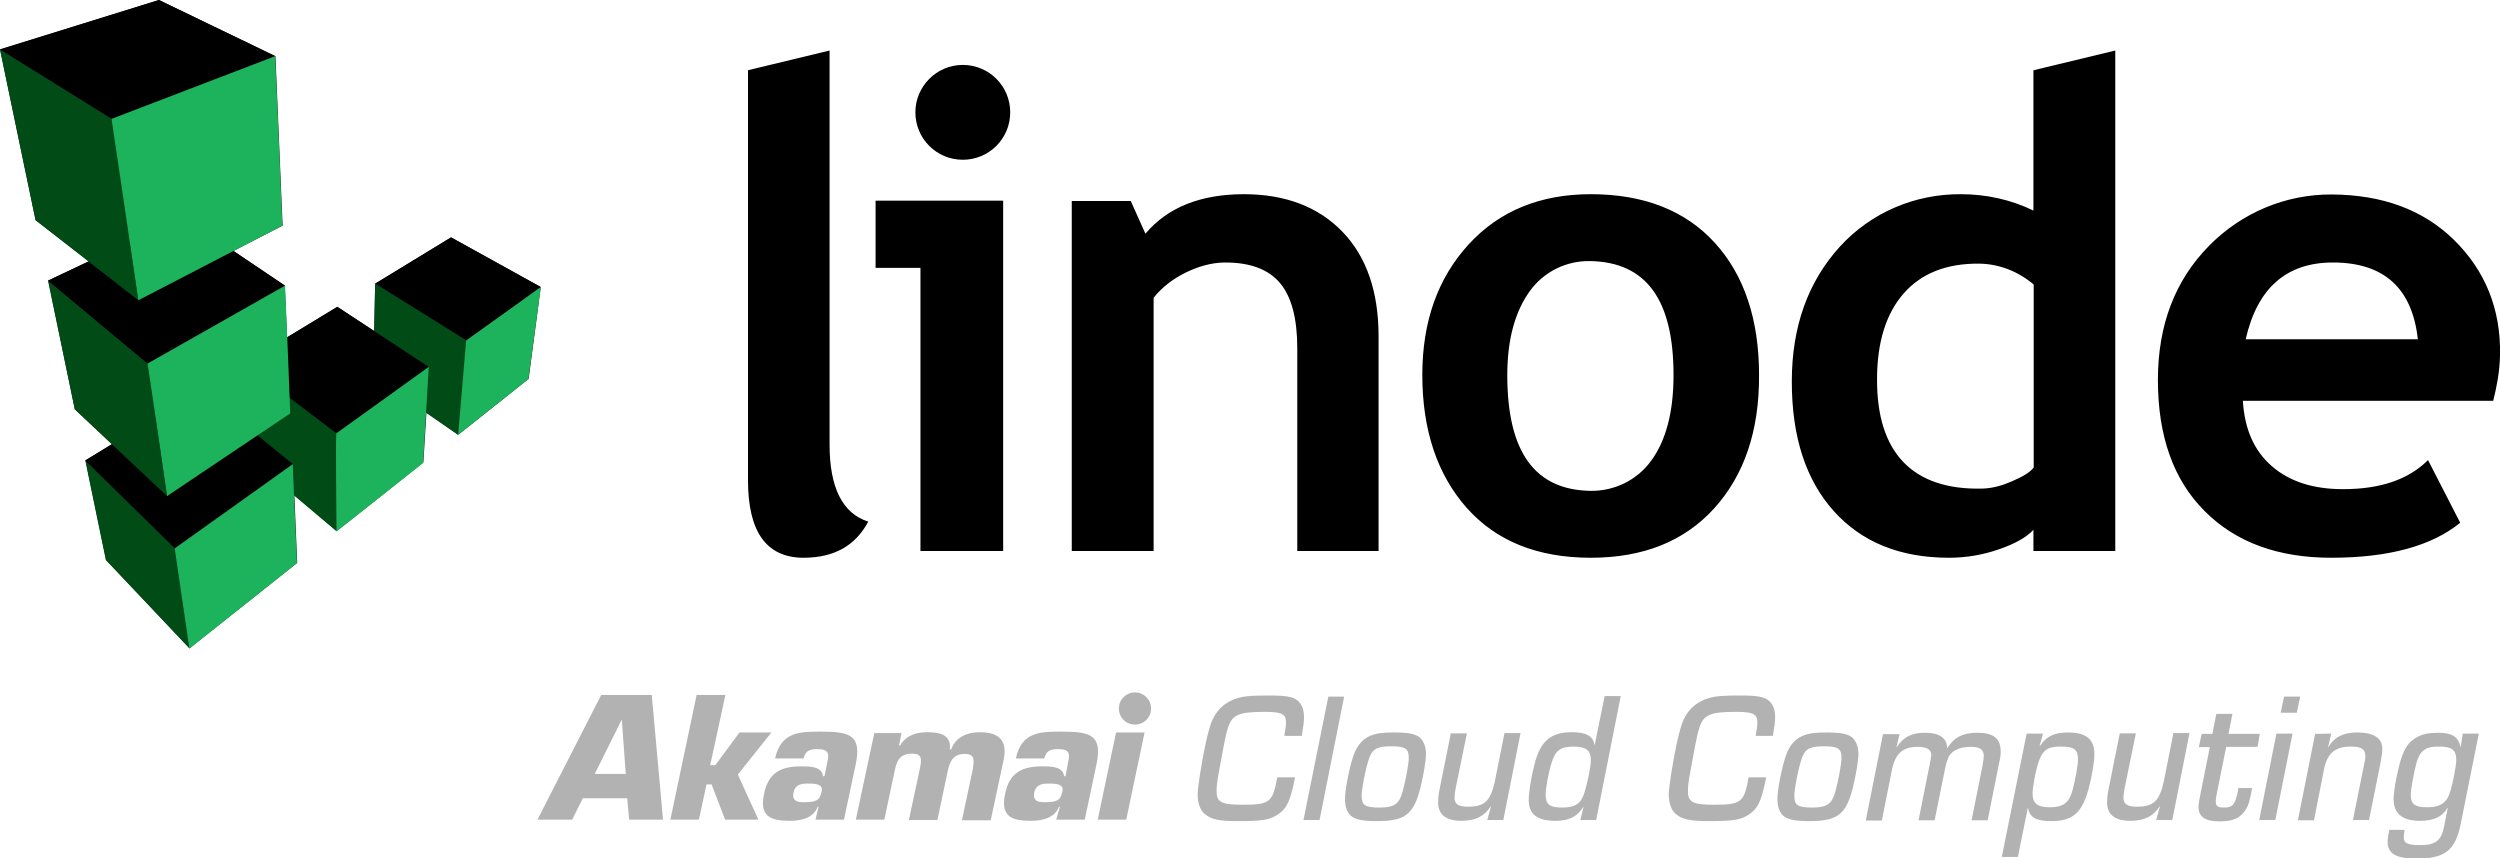 <svg enable-background="new 0 0 885.7 304.1" viewBox="0 0 885.7 304.1" xmlns="http://www.w3.org/2000/svg"><path d="m191.6 101.7-31.8-17.6-26.9 16.4-.3 16.8-13.1-8.6-17.8 10.8-.8-18.3-18.2-12.3 17.5-9c-.1 0 0 1.7-2.6-60l-41.3-19.9-56.3 17.5 12.6 60.5 18.9 14.6-14.4 6.8 9.4 45.6 13.2 12.4-9.4 5.7 7.3 35.3 29.6 31.3c.1-.2 3.1-2.5 38.1-30.3l-1-24 15 12.7c.2-.2 3.2-2.4 30.7-24.3l1.1-17.7 11.3 7.9c.2-.2 2.8-2.2 24.9-19.8z" fill="#231f20"/><path d="m165.2 120.6 26.4-18.9-31.8-17.6-26.9 16.4z"/><path d="m162.3 154.1 2.9-33.5-32.3-20.1-.7 32.8z" fill="#004b16"/><path d="m119.2 188.2v-34.7l-32.6-24.8 2.6 34.2z" fill="#004b16"/><path d="m119.2 153.5 32.7-23.5-32.4-21.3-32.9 20z"/><path d="m67.1 229.7-5.2-35.5-31.7-31.1 7.3 35.3z" fill="#004b16"/><path d="m61.9 194.2 41.8-29.8-32.4-26.4-41.1 25.1z"/><path d="m59.2 175.8-6.9-47-35.3-29.4 9.5 45.6z" fill="#004b16"/><path d="m52.3 128.8 48.7-27.6-36.3-24.4-47.7 22.6z"/><path d="m49 106.4-9.4-64.3-39.6-24.6 12.6 60.5z" fill="#004b16"/><path d="m39.6 42.1 57.9-22.2-41.2-19.9-56.3 17.5z"/><path d="m187.2 134.3c-24.5 19.4-25 19.8-24.9 19.8 3-35.1 2.8-33.5 2.9-33.5 28-20 26.2-18.9 26.4-18.9z" fill="#1cb35c"/><path d="m149.9 164c-30.3 24.1-30.8 24.3-30.7 24.3-.3-36.4-.1-34.8 0-34.8 34.9-25 32.6-23.5 32.7-23.5z" fill="#1cb35c"/><path d="m105.2 199.5c-37.8 30.1-38.2 30.3-38.1 30.3-5.4-36.6-5.2-35.5-5.2-35.5 44.5-31.7 41.7-29.8 41.8-29.8z" fill="#1cb35c"/><path d="m97.5 19.9c2.7 61.8 2.4 60 2.6 60-50.1 26-51.2 26.5-51.1 26.5-9.6-65.7-9.6-64.3-9.4-64.3z" fill="#1cb35c"/><path d="m101 101.2c2 46.8 1.7 45.2 1.9 45.2-43.3 29.1-43.8 29.4-43.7 29.4-7-48.2-7-47-6.9-47z" fill="#1cb35c"/><path d="m264.9 24.9 29-7v139.6c0 15.3 4.6 24.4 13.7 27.3-4.5 8.5-12.1 12.8-22.9 12.8-13.1 0-19.7-9.1-19.7-27.4v-145.3zm90.5 170.3v-124.1h-45.2v23.8h15.9v100.3zm-31.1-155.4c0 9.3 7.5 16.8 16.8 16.8s16.8-7.5 16.8-16.8-7.5-16.8-16.8-16.8-16.8 7.6-16.8 16.8zm164.1 155.4v-76.1c0-15.8-4.3-28.2-12.8-37s-20.2-13.3-34.9-13.3c-15.4 0-27.1 4.7-34.9 14l-5.2-11.6h-20.9v124h29v-89.7c3-3.8 6.9-6.7 11.3-8.9 4.3-2.1 8.9-3.5 13.6-3.6 9.2-.1 15.8 2.4 19.9 7.3s6.1 12.6 6.1 23.2v71.7zm31.2-15.3c10.5 11.8 25.1 17.7 44 17.7 18.5 0 33.1-5.8 43.7-17.5s16-27.4 15.9-47.2c0-19.8-5.3-35.5-15.7-46.9s-25.1-17.2-43.9-17.2c-17.9 0-32.4 5.9-43.3 17.8s-16.4 27.3-16.4 46.2c0 19.6 5.3 35.3 15.7 47.1zm22.4-76.8c5-6.9 13-10.8 21.5-10.6 19.6.4 29.4 13.5 29.4 40.4 0 13.1-2.7 23.2-7.9 30.3-5 6.9-13 10.8-21.5 10.7-19.7-.3-29.5-13.7-29.5-41 0-12.8 2.8-22.6 8-29.8zm207.4 92.1v-177.3l-29 7v49.7c-8-3.9-16.8-5.8-25.7-5.8-16.3-.1-31.8 6.5-42.8 18.5-11.3 12.4-17.1 28.3-17.1 47.9s5 34.9 14.9 45.9 23.5 16.5 40.8 16.5c6 0 12-1 17.7-3 5.8-2 9.8-4.3 12.2-6.9v7.5zm-28.9-29.6c-1.2 1.7-3.9 3.3-7.9 5-3.2 1.4-6.7 2.4-10.3 2.5-24.9.6-37.4-12.9-37.3-38.7 0-13.2 3.2-23.3 9.4-30.4s15.1-10.7 26.8-10.6c7.1.1 13.9 2.8 19.3 7.4zm165.2-39.6c.4-16.6-5.4-30.3-16.3-41s-25.4-16-43.3-16.1c-16.4-.1-32 6.5-43.5 18.2-12 12.2-18.1 28-18.1 47.5 0 19.9 5.5 35.4 16.5 46.4 11 11.1 26 16.6 44.9 16.6 20.2 0 35.5-4.1 45.7-12.4l-11.4-22.2c-6.9 6.9-16.9 10.3-30.1 10.3-10.6 0-19-2.7-25.3-8.2s-9.6-13.2-10.2-23.1h88.7c1.3-5.2 2.3-10.6 2.4-16zm-59.2-33c18.1 0 28.1 9.1 30.1 27.2h-61c4.1-18.1 14.4-27.2 30.9-27.2z"/><g fill="#b2b2b2"><path d="m458.8 275.4c-.1.7-.3 1.3-.3 1.6-1.5 6.9-2.6 9.4-5.7 11.5-2.9 2-5.7 2.4-14.2 2.4-7 0-9.5-.6-11.9-2.6-1.5-1.3-2.4-3.9-2.4-6.8 0-2.4 1.3-10.7 2.7-17.5 1.3-6 2.2-8.8 3.6-10.9 2.1-3.3 5.4-5.4 9.6-6.2 2.2-.4 4.8-.5 9.8-.5 6.5 0 8.9.6 10.5 2.6 1 1.3 1.5 2.9 1.5 5.2 0 1.3-.2 2.8-.8 6.5h-6.2c.5-2.9.6-3.7.6-4.8 0-2.9-1.5-3.7-7.4-3.7-9.5 0-11.7 1-13.2 5.8-.6 2-1 3.6-2.3 10.8-1.3 6.9-1.7 9-1.7 11.4 0 4 1.7 4.9 9.1 4.9 9.8 0 10.8-.8 12.4-9.7z"/><path d="m467.5 290.5h-5.7l8.8-43.7h5.6z"/><path d="m503 261.3c1.3 1.1 2.2 3.2 2.2 5.7 0 2.6-.9 7.7-2 12.2-2.4 9.4-5.5 11.7-15.3 11.7-5.1 0-7.6-.5-9.2-1.8-1.4-1.1-2.2-3.3-2.2-6 0-3.2 1.5-11 3-15.4 1.4-4.1 3.8-6.5 7.3-7.5 1.6-.5 4-.7 7.1-.7 5.1 0 7.5.5 9.1 1.8zm-18.2 8.1c-1.2 3.8-2.4 10.3-2.4 12.5 0 3.4 1.2 4.2 6.3 4.2 5.2 0 7-1.2 8.2-5.6 1.2-4.2 2.2-10 2.2-12 0-3.3-1.2-4.1-6.3-4.1s-6.8 1-8 5z"/><path d="m532.6 290.5h-5.7l1.3-4.7-.1-.1c-2.2 3.5-5.4 5.1-10.4 5.1-5.4 0-8.2-2.2-8.2-6.5 0-1.2.1-2.6.4-4.1l4.1-20.4h5.7l-4 19.5c-.3 1.5-.4 2.6-.4 3.3 0 2.3 1.4 3.2 4.8 3.2 5.9 0 8-2.1 9.5-9l3.4-17.1h5.7z"/><path d="m565.5 290.5h-5.6l1.1-4.5-.1-.1c-2.2 3.5-5 4.9-9.9 4.9-6.4 0-9.4-2.4-9.4-7.3 0-2.8.8-7.8 2-12.6 2.1-8.3 5.7-11.5 13.3-11.5 5.1 0 7.5 1.4 8 4.5l.1-.1 3.5-17.2h5.7zm-15.7-20.6c-1.2 3.8-2.2 9.2-2.2 11.6 0 3.5 1.4 4.6 5.8 4.6 4.7 0 6.8-1.4 8-5.5 1.2-4 2.2-9.1 2.2-11.3 0-3.5-1.6-4.7-6.1-4.8-4.5 0-6.4 1.3-7.7 5.4z"/><path d="m625.7 275.4c-.1.7-.3 1.3-.3 1.6-1.5 6.9-2.6 9.4-5.7 11.5-2.9 2-5.7 2.4-14.2 2.4-7 0-9.5-.6-11.9-2.6-1.5-1.3-2.4-3.9-2.4-6.8 0-2.4 1.3-10.7 2.7-17.5 1.3-6 2.2-8.8 3.6-10.9 2.1-3.3 5.4-5.4 9.6-6.2 2.2-.4 4.8-.5 9.8-.5 6.5 0 8.9.6 10.5 2.6 1 1.3 1.5 2.9 1.5 5.2 0 1.3-.2 2.8-.8 6.5h-6.1c.5-2.9.6-3.7.6-4.8 0-2.9-1.5-3.7-7.4-3.7-9.5 0-11.7 1-13.2 5.8-.6 2-1 3.6-2.3 10.8-1.3 6.9-1.7 9-1.7 11.4 0 4 1.7 4.9 9.1 4.9 9.8 0 10.8-.8 12.4-9.7z"/><path d="m656.2 261.3c1.3 1.1 2.2 3.2 2.2 5.7 0 2.6-.9 7.7-2 12.2-2.4 9.4-5.5 11.7-15.3 11.7-5.1 0-7.6-.5-9.2-1.8-1.4-1.1-2.2-3.3-2.2-6 0-3.2 1.5-11 3-15.4 1.4-4.1 3.8-6.5 7.3-7.5 1.6-.5 4-.7 7.1-.7 5.1 0 7.6.5 9.1 1.8zm-18.1 8.1c-1.2 3.8-2.4 10.3-2.4 12.5 0 3.4 1.2 4.2 6.3 4.2 5.2 0 7-1.2 8.2-5.6 1.2-4.2 2.2-10 2.2-12 0-3.3-1.2-4.1-6.3-4.1-5.2 0-6.8 1-8 5z"/><path d="m673 259.9-1.1 4.7.1.1c2.4-3.7 5.3-5.1 10.1-5.1 5 0 7.7 1.9 7.7 5.4h.1c2.5-3.9 5.6-5.4 10.6-5.4 5.7 0 8.3 2 8.3 6.6 0 1.2-.1 2.3-.6 4.3l-4 20.1h-5.7l3.9-19.5c.2-1 .4-2.7.4-3.3 0-2.3-1.4-3.2-4.6-3.2-3.6 0-6.2 1.1-7.5 3-.7 1-1.2 2.8-1.7 5.2l-3.6 17.8h-5.7l3.9-19.5c.3-1.3.6-3.1.6-3.6 0-2-1.6-2.9-4.8-2.9-5.4 0-8 2.4-9.2 8.5l-3.5 17.6h-5.7l6.1-30.6h5.9z"/><path d="m723.8 259.9-1.2 4.3.1.1c2.3-3.5 5.1-4.8 10-4.8 6.4 0 9.3 2.4 9.3 7.7 0 2.9-.9 8.1-2.2 12.8-2.3 8.1-5.7 10.9-13 10.9-5.4 0-7.8-1.3-8.3-4.7l-.1.1-3.5 17.3h-5.7l8.8-43.7zm-1.3 9.3c-1.1 2.7-2.4 9.5-2.4 11.9 0 3.5 1.7 4.9 6.1 4.9 4.8 0 6.9-1.6 8.1-6.2 1-3.9 1.9-8.7 1.9-10.8 0-3.4-1.4-4.5-5.8-4.5-4.7-.1-6.5 1.1-7.9 4.7z"/><path d="m769.6 290.5h-5.7l1.3-4.7-.1-.1c-2.2 3.5-5.4 5.1-10.4 5.1-5.4 0-8.2-2.2-8.2-6.5 0-1.2.1-2.6.4-4.1l4.1-20.4h5.7l-4 19.5c-.3 1.5-.4 2.6-.4 3.3 0 2.3 1.4 3.2 4.8 3.2 5.9 0 8-2.1 9.5-9l3.4-17.1h5.7z"/><path d="m799.8 264.6h-11.1l-3.4 16.9c-.2 1-.3 1.9-.3 2.4 0 1.7.7 2.2 2.9 2.2 2.5 0 3.4-.7 4.2-2.9.4-1.2.7-2.4.9-4h4.9c-.9 4.6-1.2 5.9-2.2 7.5-1.9 3.1-4.5 4.3-9.3 4.3-5.1 0-7.5-1.6-7.5-5 0-1 .1-1.6.5-3.8l3.5-17.5h-3.9l1-4.7h3.8l1.4-7.1h5.7l-1.4 7.1h11.1z"/><path d="m806.1 290.5h-5.7l6.1-30.6h5.7zm7.6-38h-5.7l1.2-5.7h5.7z"/><path d="m825.9 259.9-1.1 4.7.1.1c2-3.5 5.2-5.2 10.2-5.2 5.9 0 8.9 2 8.9 5.8 0 1.3-.1 2-.6 4.8l-4.1 20.4h-5.7l3.8-18.9c.5-2.3.6-2.9.6-3.7 0-2.5-1.4-3.4-5.1-3.4-5.6 0-8.3 2.3-9.5 7.8l-3.6 18.3h-5.7l6.1-30.6z"/><path d="m871.8 291.8c-1.9 9.5-5.6 12.4-15.8 12.4-7 0-10.1-1.8-10.1-5.8 0-1.3.1-2.2.6-4.4h5.4c-.2 1.4-.3 1.8-.3 2.6 0 2.2 1.4 2.8 5.9 2.8 5.4 0 7.4-1.6 8.4-6.6l1.3-6.6h-.1c-1.9 3.2-4.8 4.6-9.9 4.6-6.1 0-9.2-2.6-9.2-7.7 0-2.6.8-7.3 2.1-12.3 1.4-5.3 3-7.9 6.1-9.6 1.9-1.1 4.4-1.6 7.5-1.6 5.1 0 7.2 1.4 8 5l.1-.1.7-4.6h5.7zm-15.7-21.5c-1 3.7-2 9.3-2 11.3 0 3.3 1.4 4.4 5.8 4.4 4.8 0 7.1-1.6 8.3-6 1-3.5 2-8.9 2-10.7 0-3.6-1.5-4.8-6.1-4.8-4.8-.1-6.8 1.5-8 5.8z"/><path d="m221.7 274.2h-11l9.5-19.1h.1zm.5 8.6.7 7.6h12l-4-44.2h-17.9l-22.6 44.2h12.3l3.8-7.6zm34.8-36.6h-10.2l-9.3 44.2h10.1l2.7-12.5h1.8l4.8 12.5h11.8l-7.3-16 11.9-14.9h-11.3l-8.6 11.6h-1.8zm29.1 31.4c3.3 0 5.5.3 5 2.8-.7 3.3-2.1 3.8-6.3 3.8-1.6 0-4.3 0-3.7-3.3.5-2.8 2.5-3.3 5-3.3zm2.8 12.8h10.1l4.1-19.3c2.3-10.6-1.8-11.9-12.2-11.9-7.2 0-14.2-.1-16.3 9.5h10.1c.6-2.8 2.3-3.3 4.8-3.3 4.4 0 4.2 1.8 3.6 4.7l-1 4.9h-.5c-.4-3.5-4.8-3.5-7.7-3.5-7.3 0-11.7 2.3-13.2 9.7-1.7 7.9 2.1 9.6 9.1 9.6 3.5 0 8.3-.7 9.9-5h.3zm20.9-30.9-6.6 30.9h10.1l3.7-17.5c.8-3.7 2-5.9 6.2-5.9 3.5 0 3.3 2 2.8 4.8l-4 18.7h10.1l3.7-17.5c.7-3.3 2-5.9 5.9-5.9s3.4 2.3 2.9 5.6l-3.8 17.9h10.2l4.5-21.1c1.6-7.2-1.5-10.1-8.6-10.1-3.9 0-8.4 1.6-9.9 6.1h-.5c.6-5.3-3.7-6.1-8.1-6.1-3.5 0-7.4 1-9.5 4.7h-.4l.9-4.4h-9.6zm61.6 18.1c3.3 0 5.5.3 5 2.8-.7 3.3-2.1 3.8-6.3 3.8-1.5 0-4.3 0-3.7-3.3.5-2.8 2.6-3.3 5-3.3zm2.8 12.8h10.1l4.1-19.3c2.3-10.6-1.8-11.9-12.2-11.9-7.2 0-14.3-.1-16.3 9.5h10.1c.6-2.8 2.3-3.3 4.8-3.3 4.4 0 4.2 1.8 3.6 4.7l-.9 4.9h-.5c-.4-3.5-4.8-3.5-7.7-3.5-7.3 0-11.7 2.3-13.2 9.7-1.7 7.9 2.1 9.6 9.1 9.6 3.5 0 8.3-.7 10-5h.3zm31.3-30.9h-10.1l-6.5 30.9h10.1zm-3.4-14.2c-3.1 0-5.7 2.5-5.7 5.7s2.5 5.7 5.7 5.7 5.7-2.5 5.7-5.7-2.6-5.7-5.7-5.7z"/></g></svg>